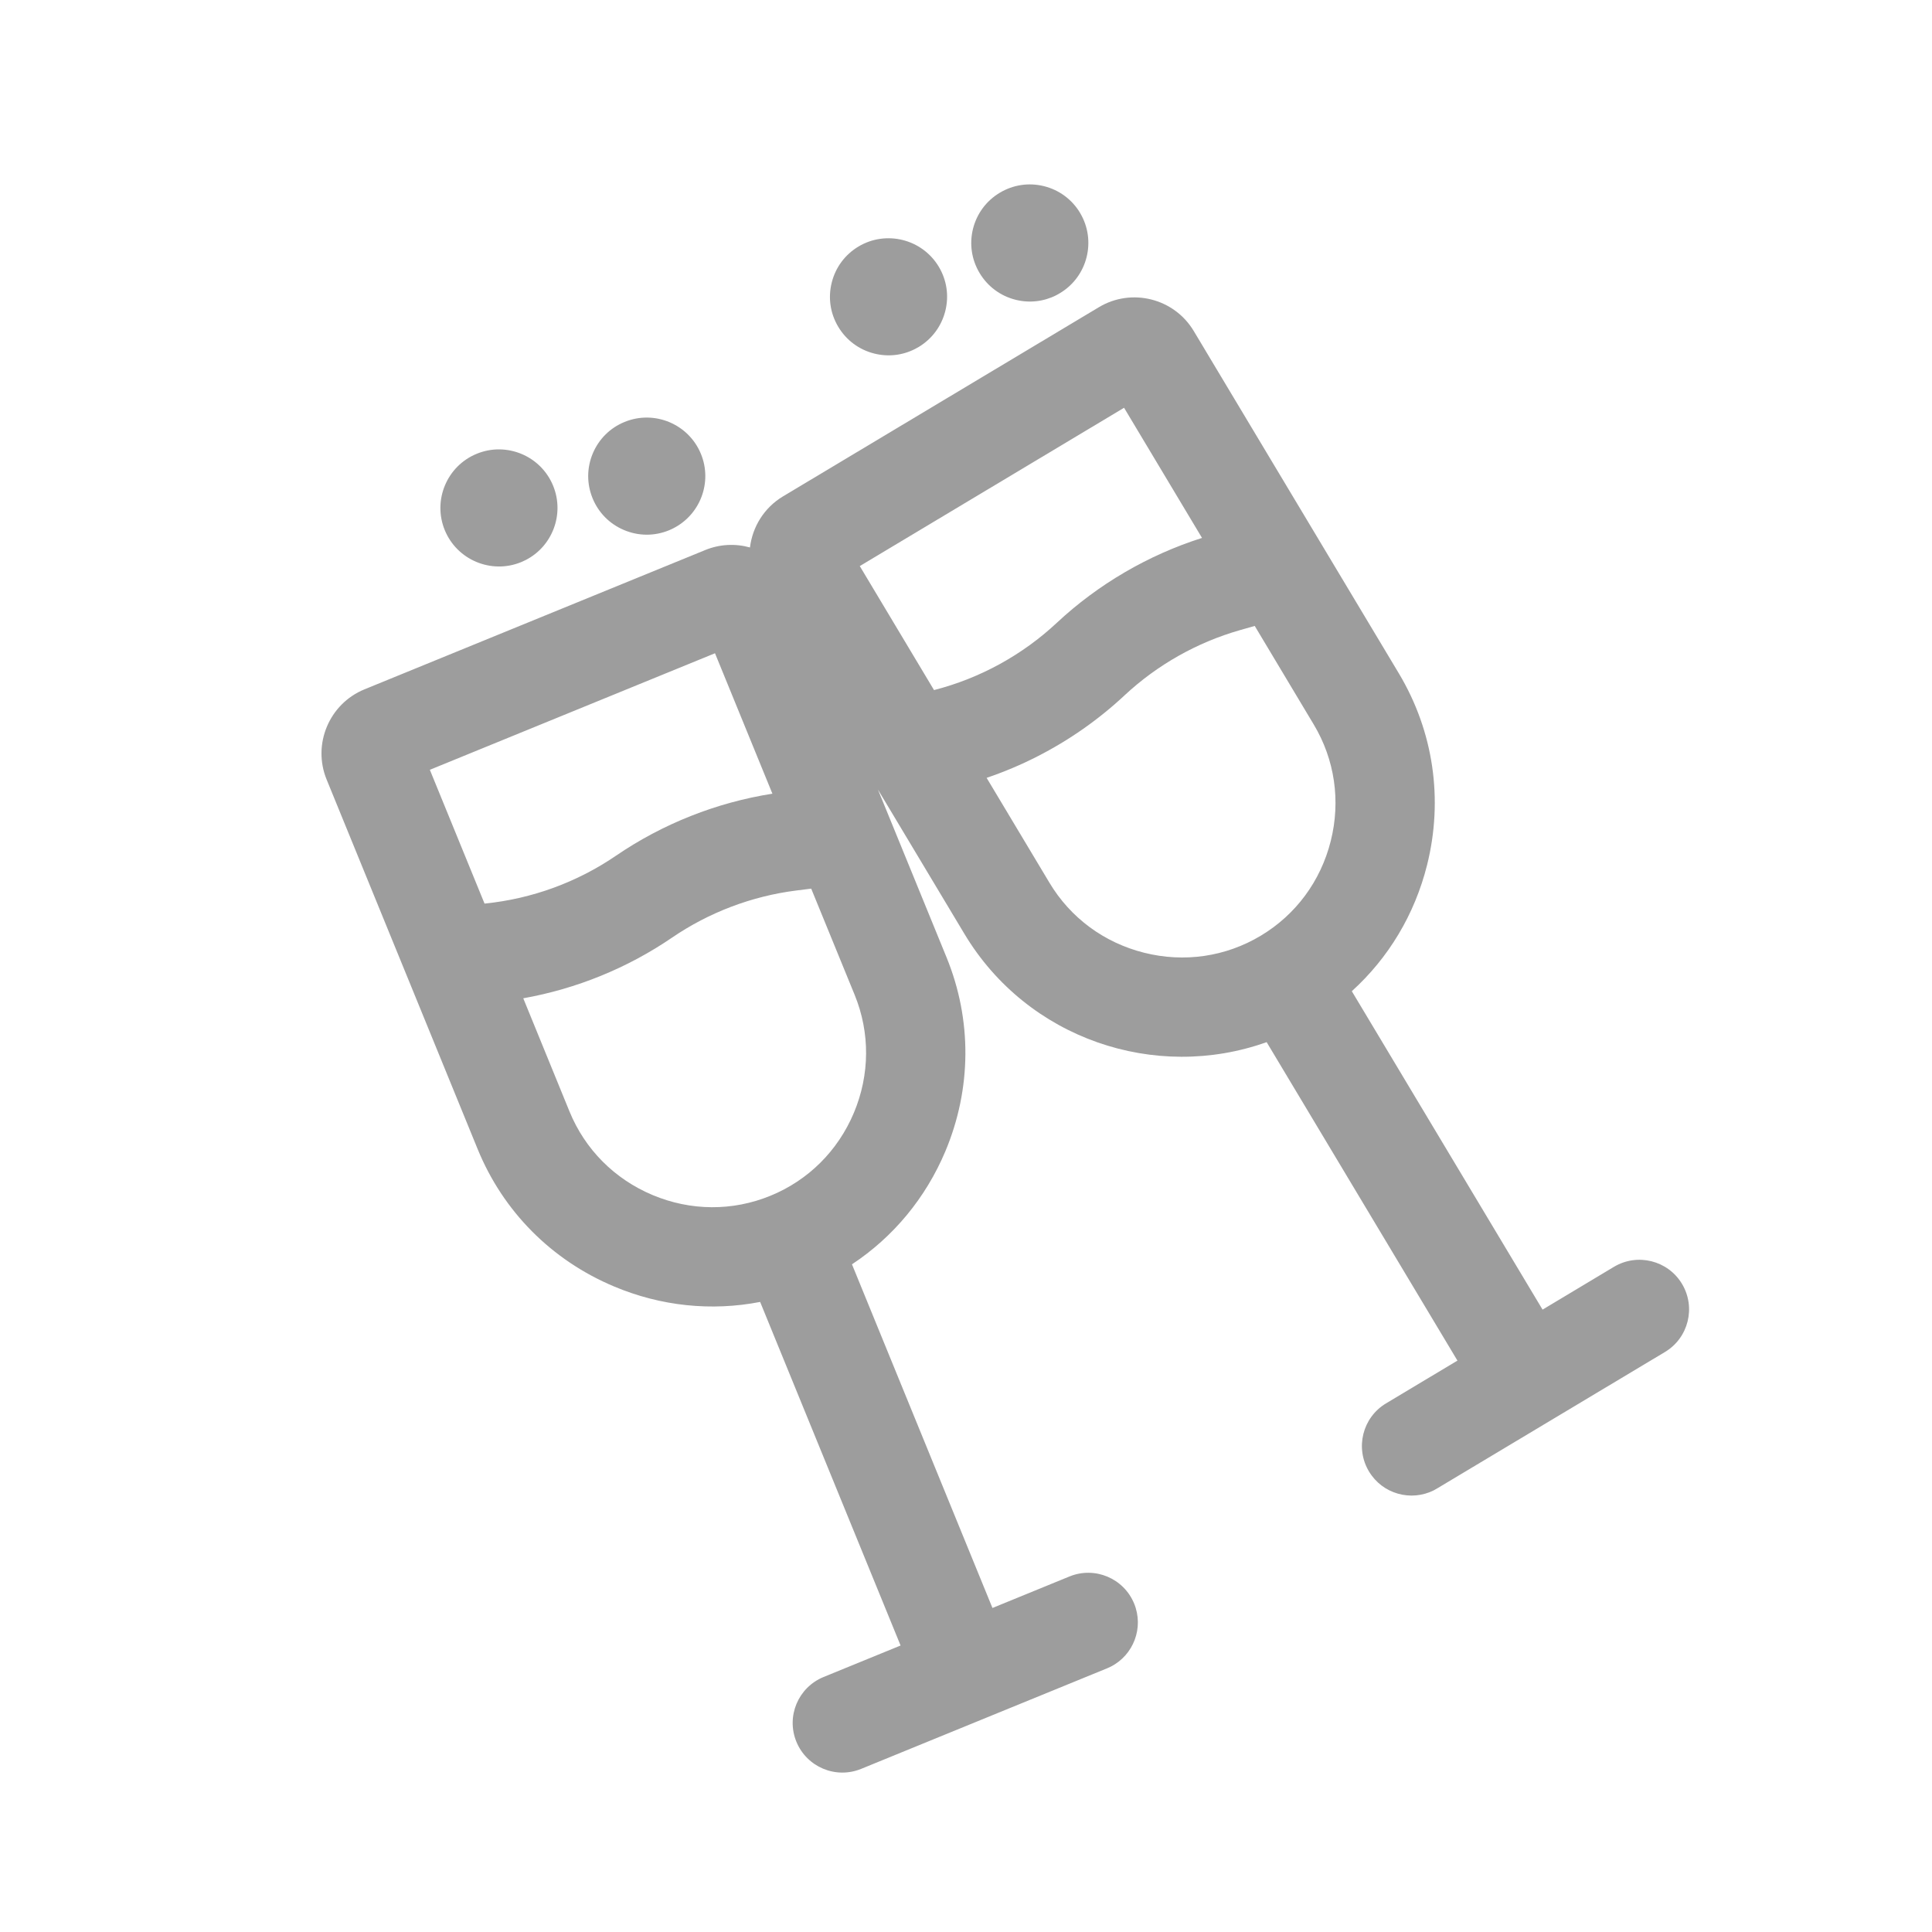 <svg width="49" height="49" viewBox="0 0 49 49" fill="none" xmlns="http://www.w3.org/2000/svg">
<g clip-path="url(#clip0_118_1167)">
<path d="M40.933 32.13L39.123 33.215L34.285 25.139C35.216 24.295 35.879 23.194 36.193 21.942C36.611 20.274 36.357 18.547 35.479 17.08L30.276 8.395C29.779 7.565 28.699 7.294 27.869 7.792L19.859 12.589C19.376 12.879 19.084 13.366 19.021 13.885C18.647 13.781 18.252 13.801 17.887 13.95L9.245 17.483C8.349 17.849 7.918 18.876 8.284 19.771L10.319 24.751C10.321 24.754 10.322 24.757 10.323 24.76L12.114 29.143C12.761 30.726 13.991 31.964 15.577 32.629C16.766 33.129 18.046 33.259 19.279 33.02L22.841 41.734L20.887 42.533C20.243 42.797 19.935 43.531 20.198 44.174C20.462 44.817 21.196 45.126 21.84 44.863L28.077 42.313C28.11 42.3 28.142 42.285 28.173 42.269C28.75 41.975 29.015 41.282 28.765 40.672C28.502 40.029 27.768 39.72 27.124 39.983L25.171 40.782L21.608 32.066C22.656 31.373 23.478 30.385 23.978 29.196C24.643 27.61 24.654 25.865 24.007 24.282L22.266 20.024L24.458 23.682C26.056 26.351 29.3 27.439 32.125 26.431L36.964 34.508L35.153 35.593C34.557 35.95 34.363 36.723 34.72 37.319C35.062 37.891 35.786 38.092 36.37 37.795C36.396 37.782 36.421 37.767 36.446 37.752L42.227 34.29C42.823 33.933 43.017 33.16 42.66 32.563C42.303 31.967 41.53 31.773 40.933 32.13ZM21.677 25.234C22.069 26.195 22.062 27.256 21.657 28.222C21.251 29.188 20.499 29.936 19.538 30.328C18.578 30.721 17.517 30.714 16.551 30.309C15.585 29.903 14.837 29.151 14.444 28.19L13.271 25.319C14.619 25.079 15.912 24.554 17.045 23.78C17.98 23.141 19.068 22.728 20.191 22.586L20.574 22.538L21.677 25.234ZM19.59 20.13C18.174 20.352 16.808 20.893 15.624 21.702C14.638 22.376 13.489 22.796 12.3 22.916L12.289 22.917L10.902 19.524L18.134 16.568L19.59 20.13ZM23.689 17.502L21.806 14.357L28.509 10.342L30.486 13.643C29.119 14.077 27.851 14.818 26.803 15.796C25.93 16.612 24.857 17.201 23.7 17.499L23.689 17.502ZM29.019 24.164C28.003 23.909 27.15 23.279 26.617 22.389L25.023 19.728C25.463 19.579 25.892 19.398 26.305 19.187C27.111 18.777 27.858 18.255 28.521 17.636C29.349 16.863 30.362 16.291 31.451 15.981L31.823 15.875L33.319 18.374C33.853 19.264 34.006 20.314 33.751 21.33C33.496 22.346 32.866 23.199 31.976 23.732C31.085 24.266 30.035 24.419 29.019 24.164Z" fill="#9D9D9D"/>
<path d="M15.842 10.701C15.474 10.851 15.188 11.135 15.034 11.501C14.881 11.867 14.879 12.27 15.029 12.637C15.179 13.004 15.463 13.291 15.829 13.444C16.195 13.598 16.598 13.6 16.966 13.45C17.004 13.434 17.042 13.417 17.078 13.398C17.759 13.052 18.072 12.233 17.778 11.514C17.468 10.756 16.6 10.391 15.842 10.701Z" fill="#9D9D9D"/>
<path d="M12.093 11.508C11.335 11.817 10.97 12.686 11.28 13.445C11.59 14.202 12.459 14.567 13.217 14.257C13.255 14.241 13.293 14.224 13.33 14.205C14.01 13.859 14.323 13.04 14.029 12.321C13.72 11.563 12.851 11.198 12.093 11.508Z" fill="#9D9D9D"/>
<path d="M27.393 5.4L27.393 5.399C27.189 5.059 26.865 4.819 26.48 4.722C26.095 4.626 25.696 4.685 25.356 4.889C25.016 5.092 24.775 5.417 24.678 5.801C24.582 6.186 24.641 6.585 24.845 6.925C25.049 7.266 25.373 7.506 25.758 7.603C26.109 7.691 26.472 7.649 26.791 7.487C26.821 7.471 26.852 7.454 26.881 7.436C27.584 7.016 27.813 6.102 27.393 5.4Z" fill="#9D9D9D"/>
<path d="M23.809 6.764C23.388 6.062 22.474 5.833 21.772 6.253C21.432 6.457 21.191 6.781 21.095 7.166C20.998 7.55 21.057 7.95 21.261 8.29C21.465 8.63 21.789 8.871 22.174 8.967C22.525 9.055 22.888 9.014 23.207 8.851C23.238 8.835 23.268 8.819 23.298 8.801C23.638 8.597 23.878 8.273 23.975 7.888C24.072 7.503 24.013 7.104 23.809 6.764Z" fill="#9D9D9D"/>
</g>
<defs>
<clipPath id="clip0_118_1167">
<rect width="35" height="35" fill="white" transform="translate(0.963 16.852) rotate(-27)"/>
</clipPath>
</defs>
</svg>
